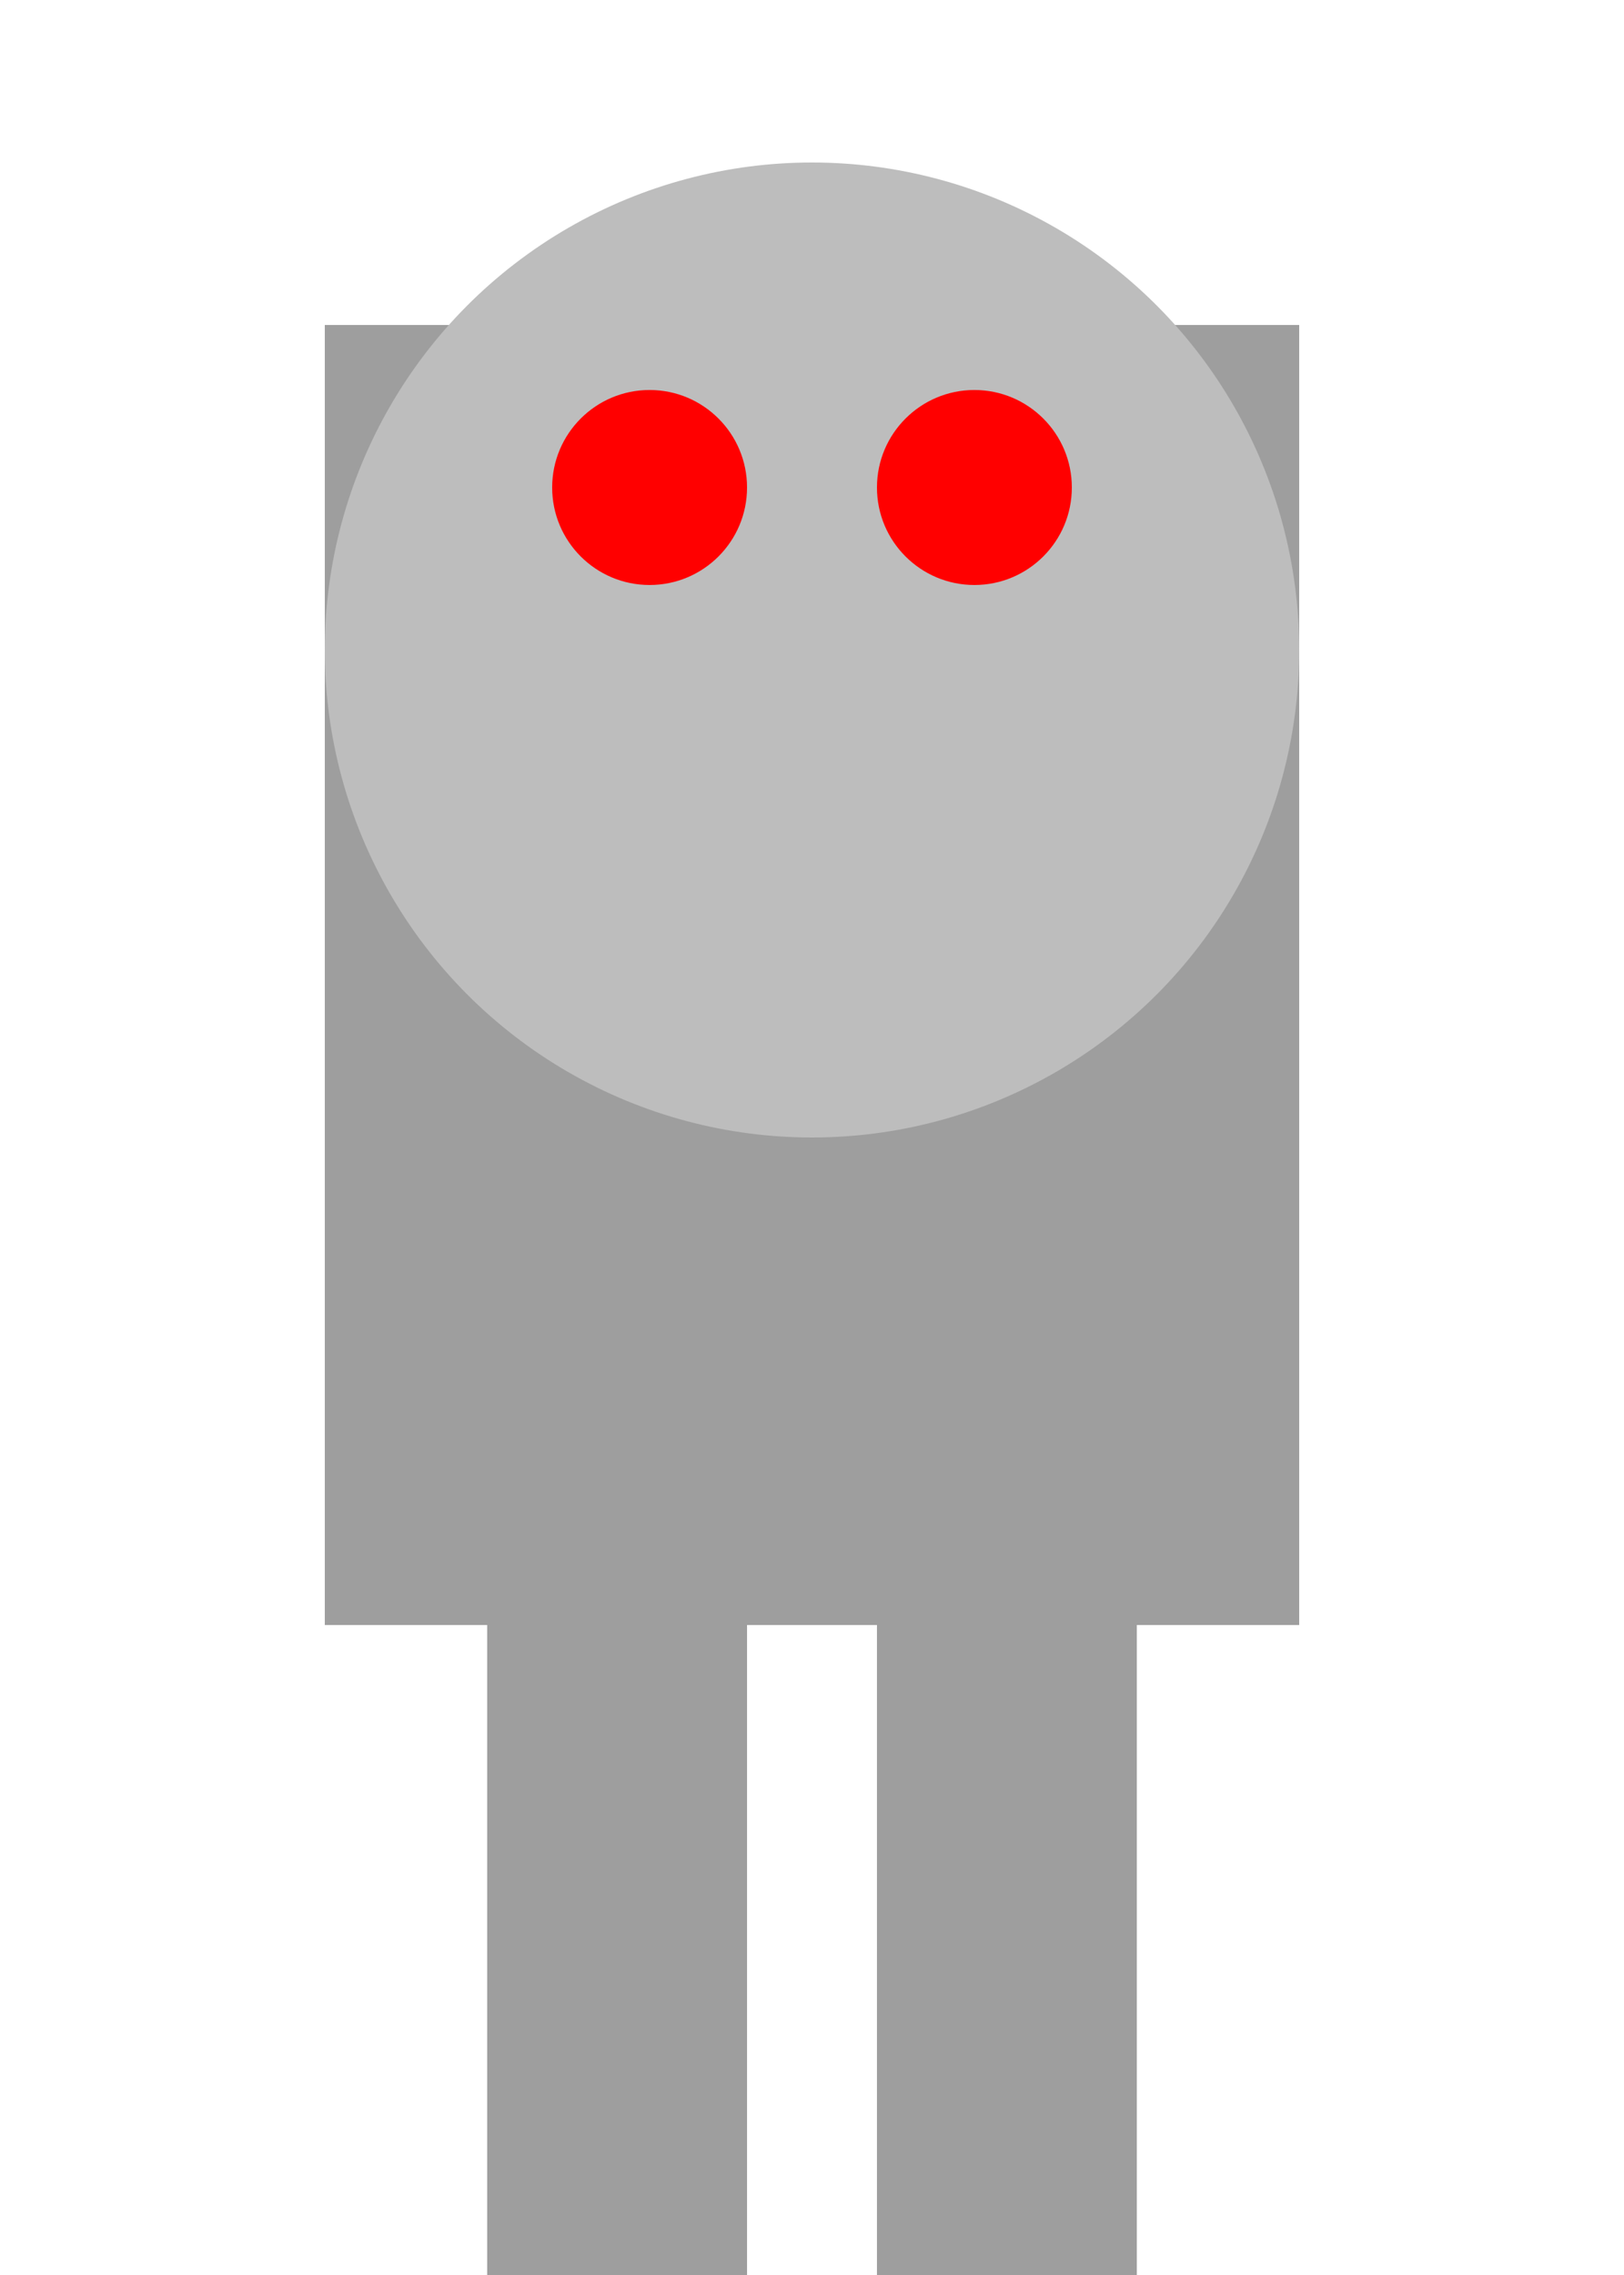 <?xml version="1.0" encoding="UTF-8"?>
<svg width="50" height="70" viewBox="0 0 50 70" xmlns="http://www.w3.org/2000/svg">
    <rect x="10" y="10" width="30" height="40" fill="#9E9E9E"/>
    <circle cx="25" cy="20" r="15" fill="#BDBDBD"/>
    <circle cx="20" cy="15" r="3" fill="#FF0000"/>
    <circle cx="30" cy="15" r="3" fill="#FF0000"/>
    <rect x="15" y="50" width="8" height="20" fill="#9E9E9E"/>
    <rect x="27" y="50" width="8" height="20" fill="#9E9E9E"/>
</svg> 